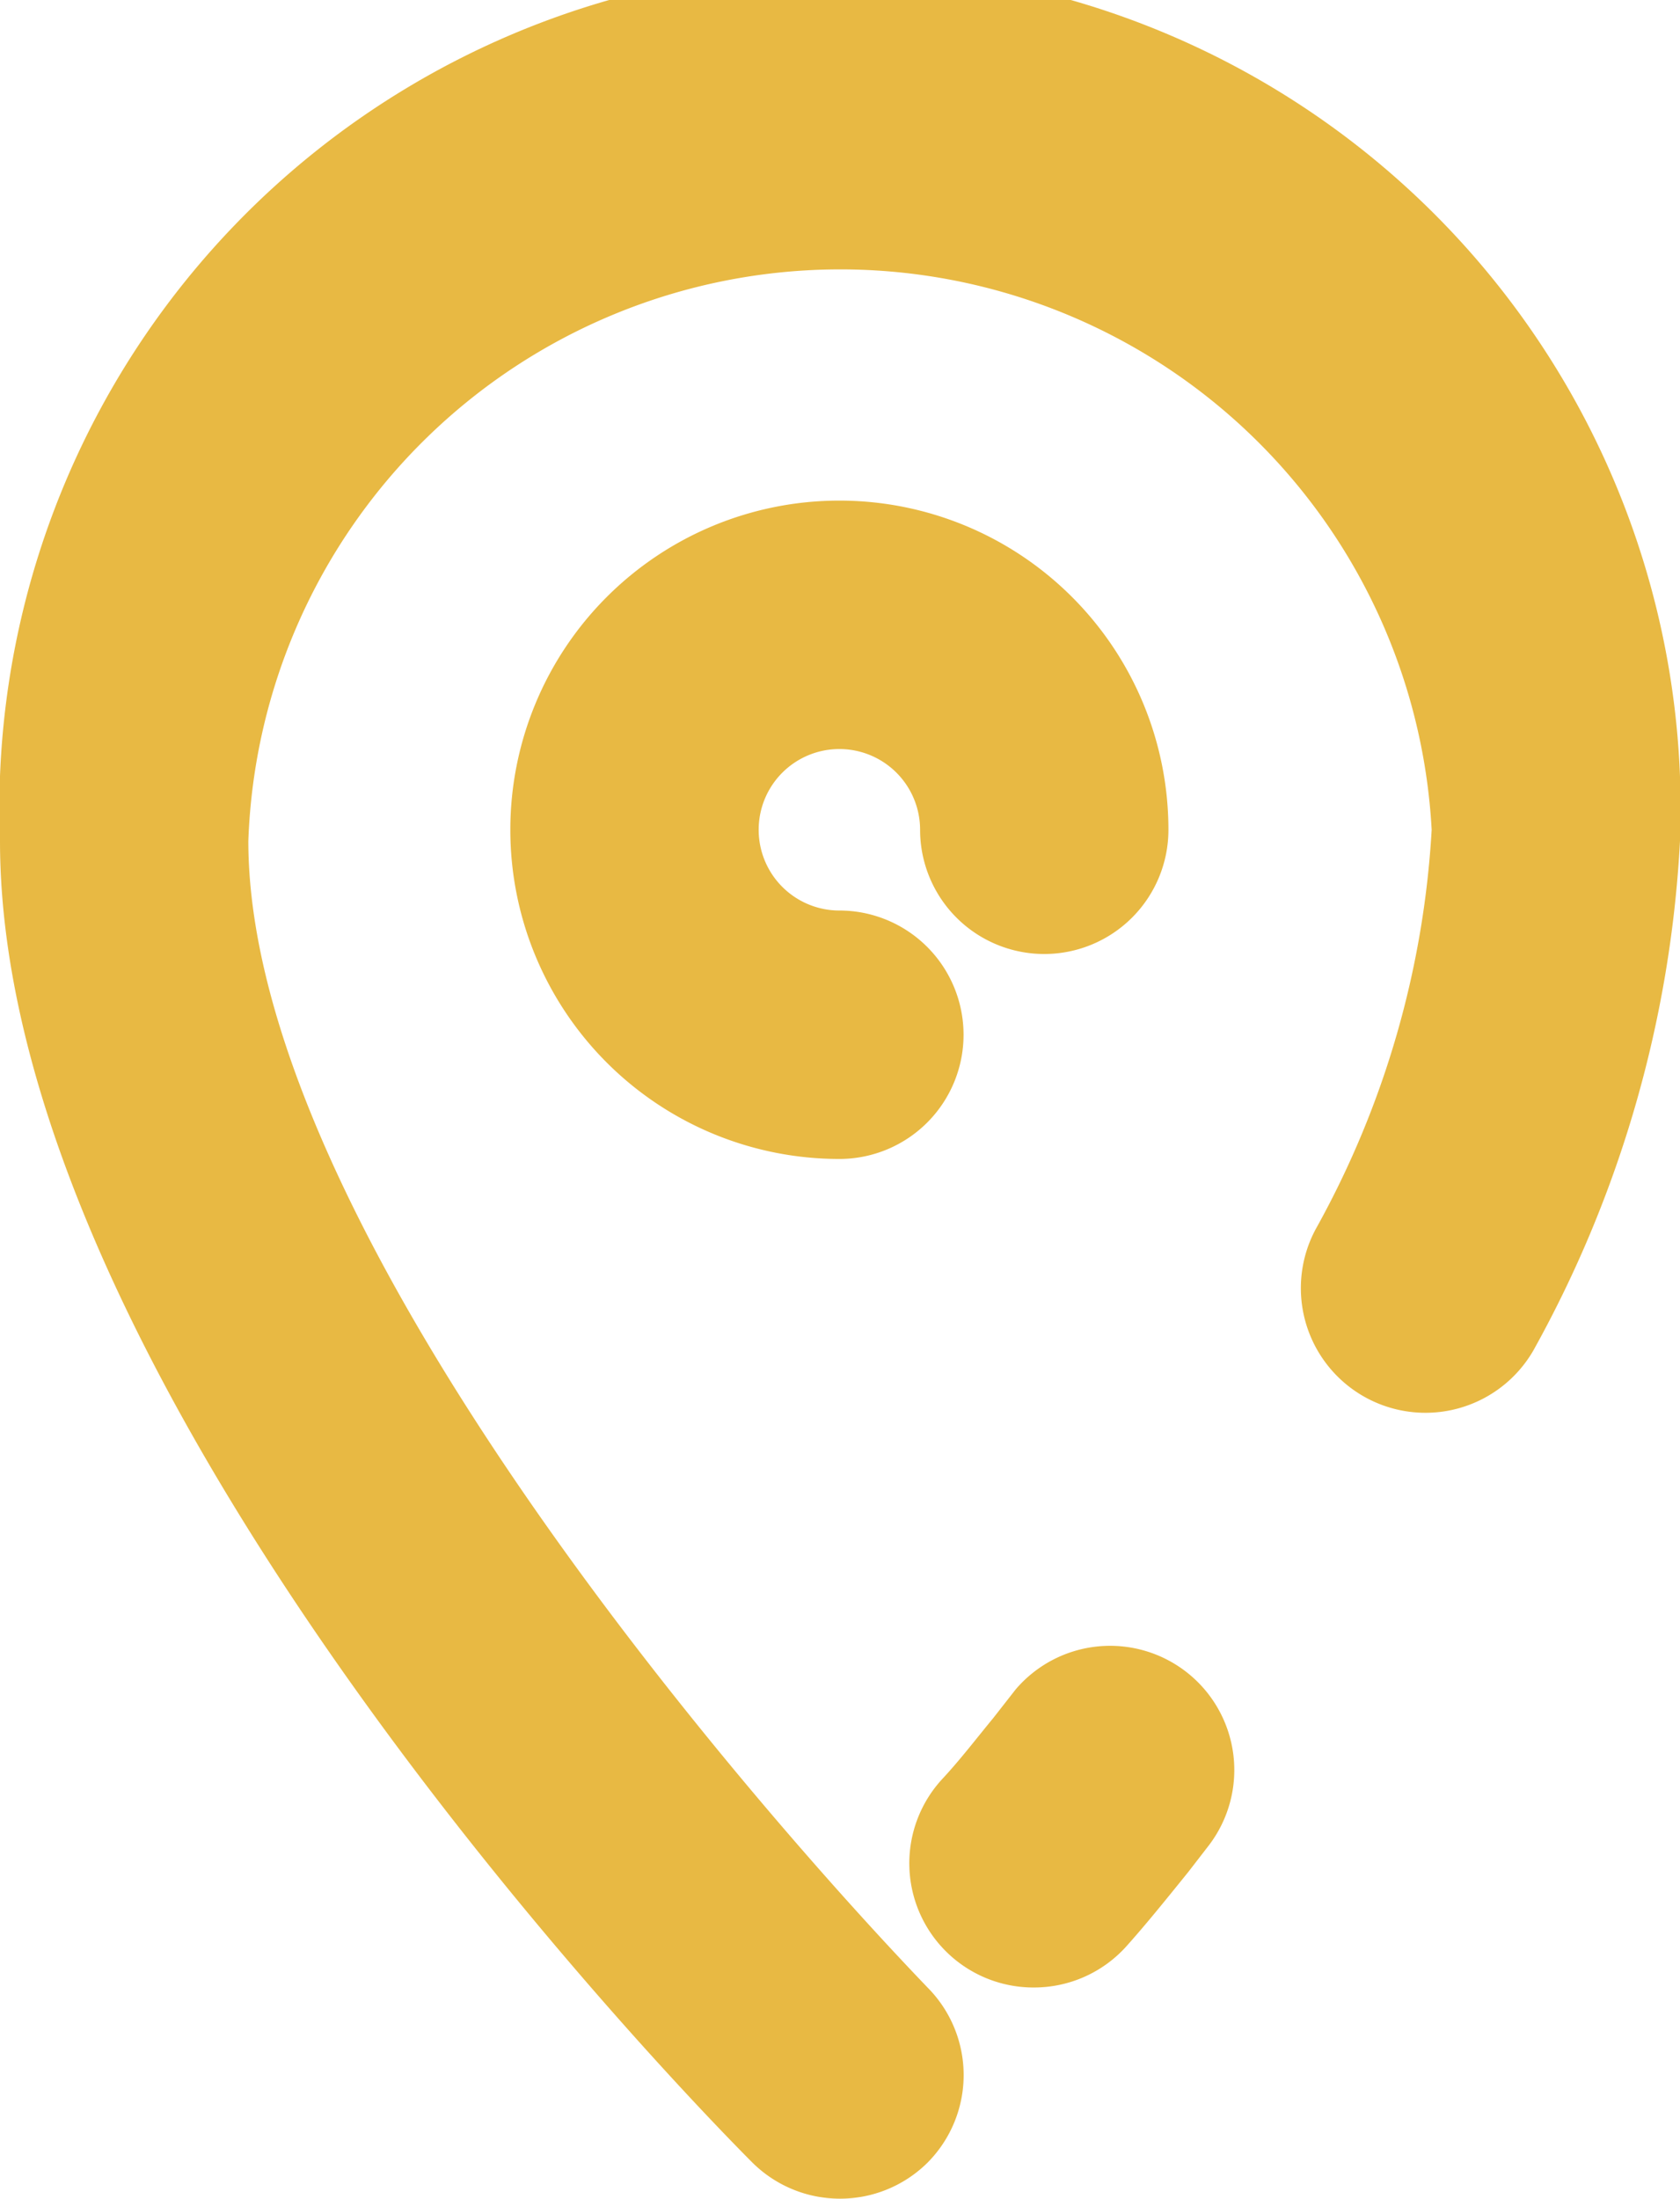 <svg xmlns="http://www.w3.org/2000/svg" viewBox="0 0 13.53 17.7" width="13.53" height="17.7"><defs><style>.cls-1{fill:#e8b943;}</style></defs><path class="cls-1" d="M8.33,16a1,1,0,0,1-.74-1.68c.14-.15.27-.32.41-.49l.18-.23a1,1,0,0,1,1.56,1.25l-.17.22c-.17.21-.33.41-.5.6A1,1,0,0,1,8.33,16Z"/><path class="cls-1" d="M6.76,17.7a1,1,0,0,1-.7-.29C5.81,17.16,0,11.32,0,6.77a6.77,6.77,0,1,1,13.53,0,9.46,9.46,0,0,1-1.18,4.1,1,1,0,1,1-1.74-1,7.48,7.48,0,0,0,.92-3.19A4.77,4.77,0,0,0,2,6.77C2,9.86,6,14.47,7.47,16a1,1,0,0,1,0,1.41A1,1,0,0,1,6.76,17.7Z"/><path class="cls-1" d="M6.76,9.33A2.65,2.65,0,1,1,9.41,6.68a1,1,0,0,1-2,0,.65.65,0,1,0-.65.65,1,1,0,0,1,0,2Z"/></svg>
